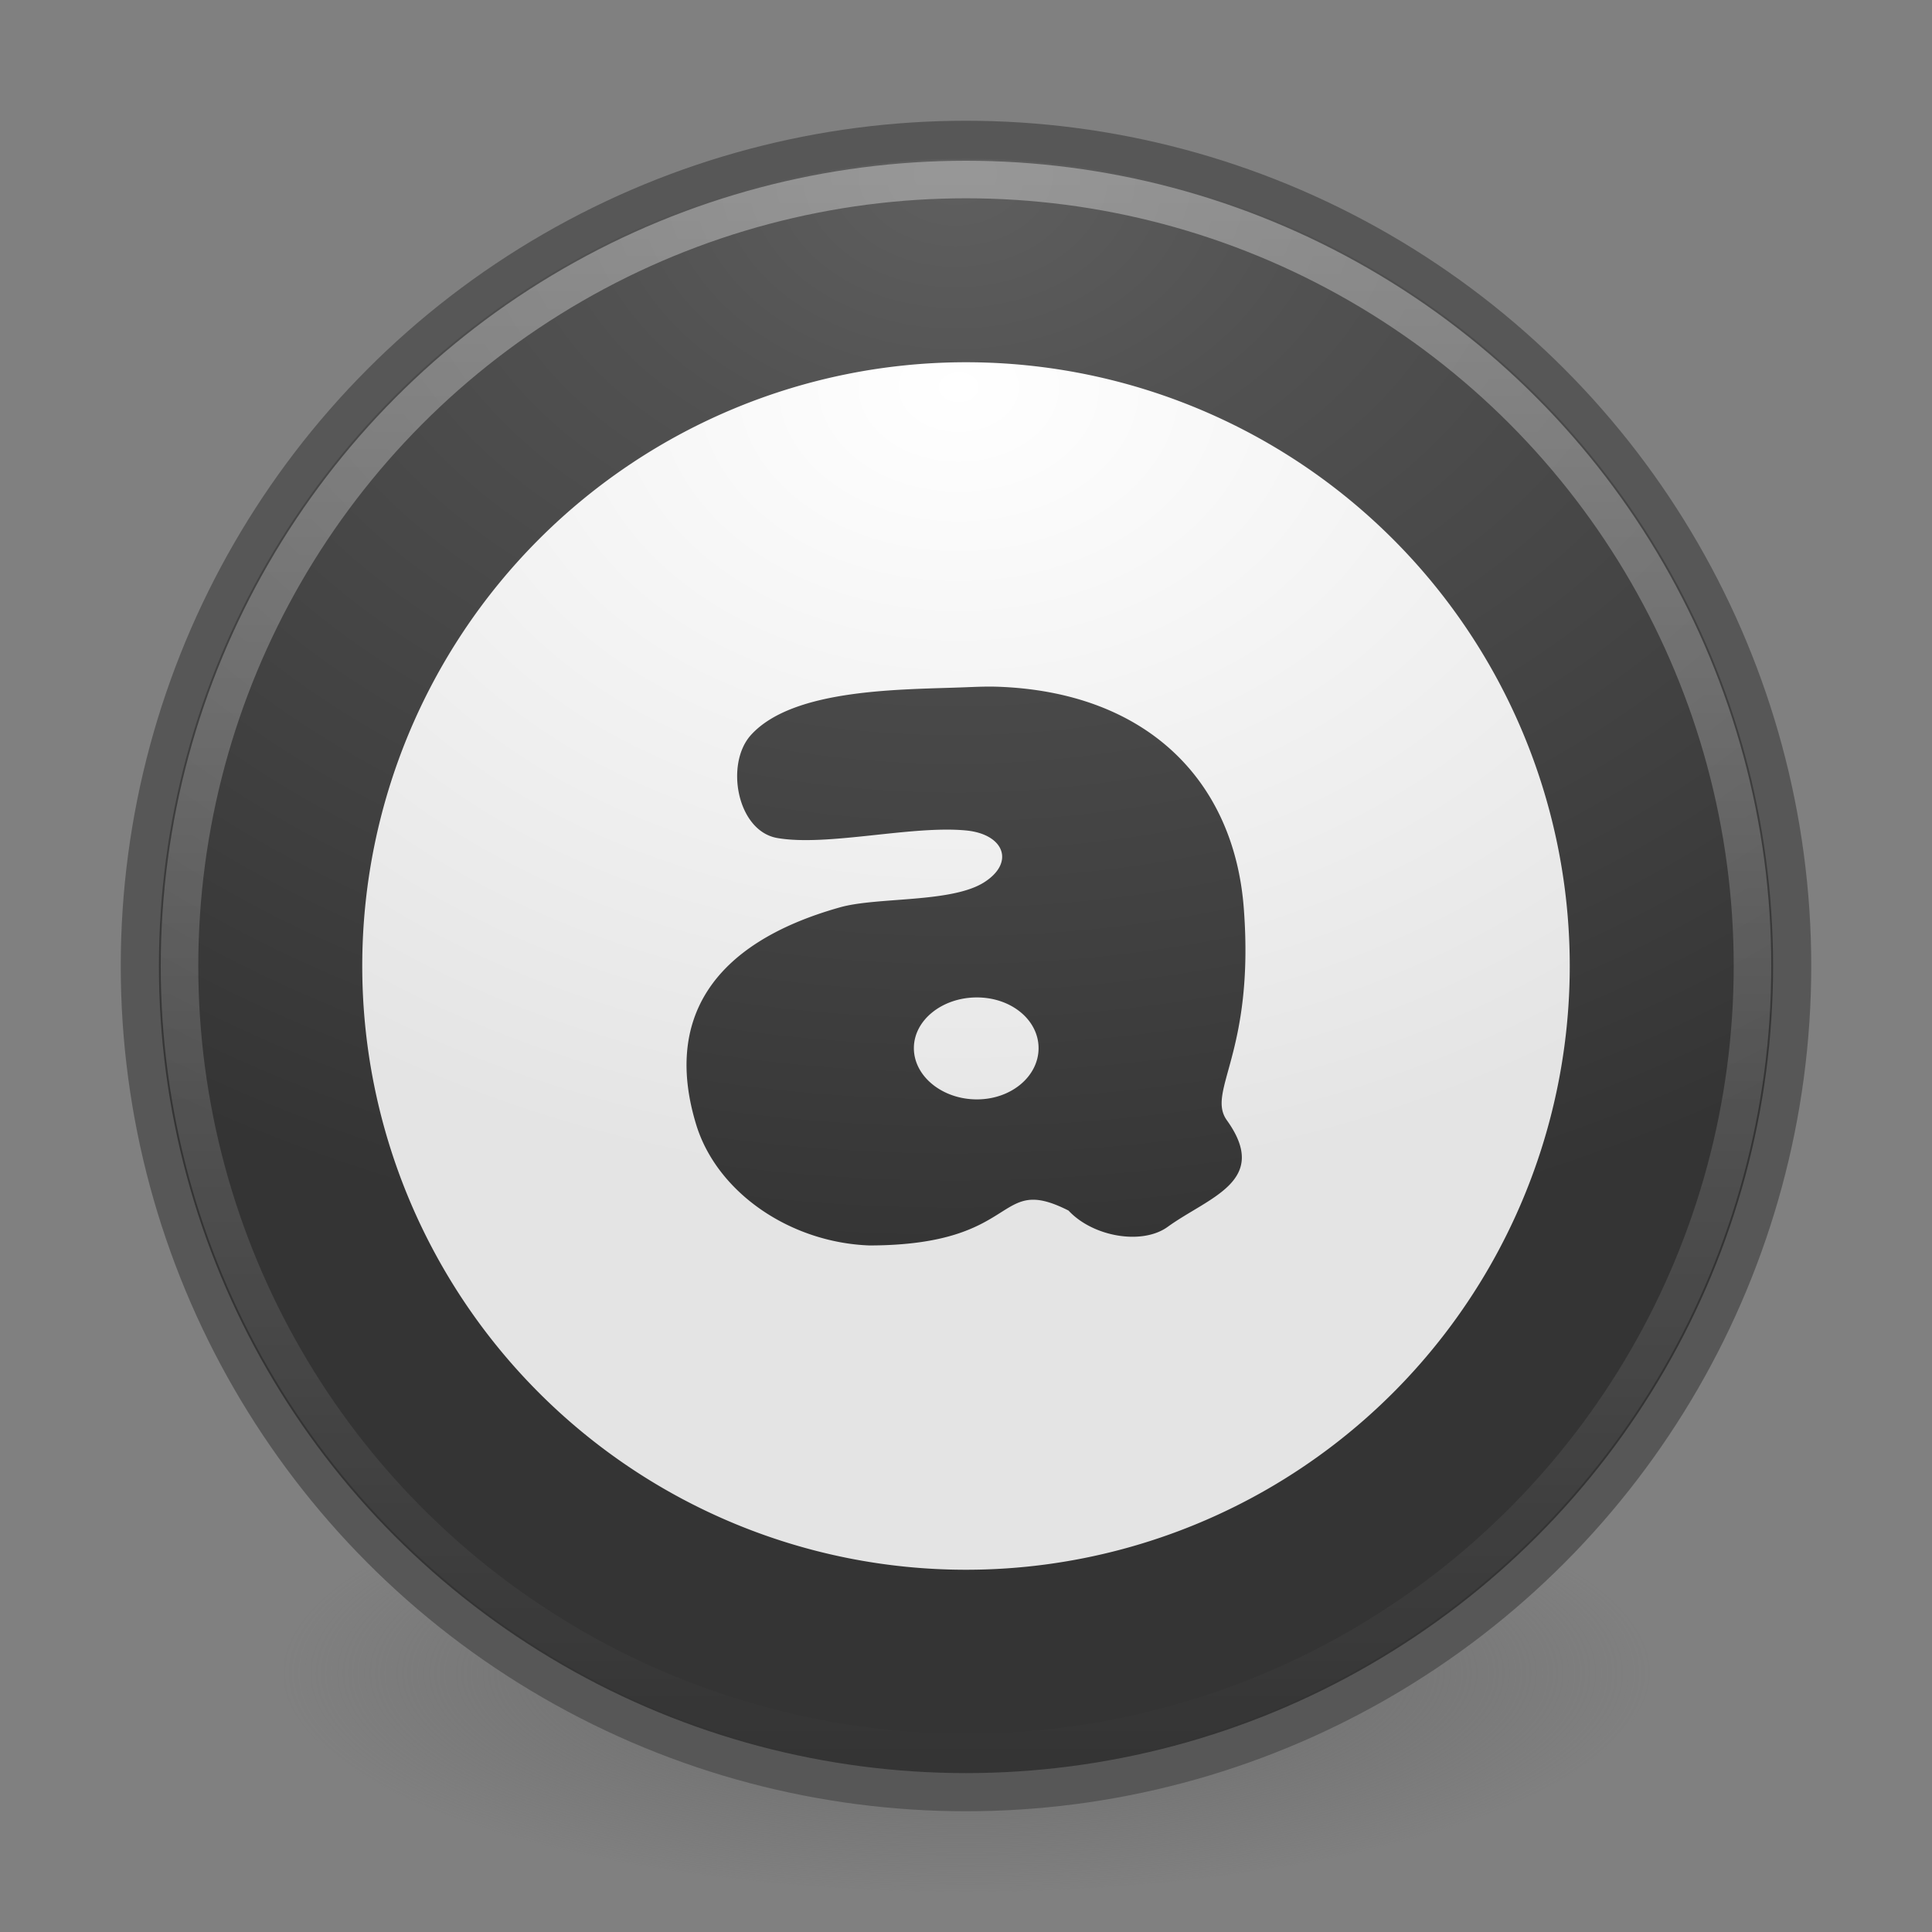 <?xml version="1.0" encoding="UTF-8" standalone="no"?>
<!-- Created with Inkscape (http://www.inkscape.org/) -->

<svg
   xmlns:dc="http://purl.org/dc/elements/1.1/"
   xmlns:cc="http://creativecommons.org/ns#"
   xmlns:rdf="http://www.w3.org/1999/02/22-rdf-syntax-ns#"
   xmlns:svg="http://www.w3.org/2000/svg"
   xmlns="http://www.w3.org/2000/svg"
   xmlns:xlink="http://www.w3.org/1999/xlink"
   xmlns:sodipodi="http://sodipodi.sourceforge.net/DTD/sodipodi-0.dtd"
   xmlns:inkscape="http://www.inkscape.org/namespaces/inkscape"
   version="1.1"
   width="48"
   height="48"
   id="svg4951"
   inkscape:version="0.91 r"
   sodipodi:docname="audacious.svg">
  <rect width="100%" height="100%" fill="#808080" stroke="none"/>
  <sodipodi:namedview
     pagecolor="#009acb"
     bordercolor="#666666"
     borderopacity="1"
     objecttolerance="10"
     gridtolerance="10"
     guidetolerance="10"
     inkscape:pageopacity="0.74509804"
     inkscape:pageshadow="2"
     inkscape:window-width="1600"
     inkscape:window-height="845"
     id="namedview154"
     showgrid="false"
     inkscape:zoom="1"
     inkscape:cx="-1.9506933"
     inkscape:cy="21.499686"
     inkscape:window-x="0"
     inkscape:window-y="30"
     inkscape:window-maximized="1"
     inkscape:current-layer="svg4951" />
  <defs
     id="defs4953">
    <linearGradient
       id="linearGradient4411">
      <stop
         id="stop4413"
         offset="0"
         style="stop-color:#ffffff;stop-opacity:1" />
      <stop
         id="stop4415"
         offset="1"
         style="stop-color:#ffffff;stop-opacity:0" />
    </linearGradient>
    <linearGradient
       x1="38.851"
       y1="41.608"
       x2="34.131"
       y2="37.81"
       id="linearGradient4761"
       xlink:href="#linearGradient6455-7-3"
       gradientUnits="userSpaceOnUse" />
    <linearGradient
       id="linearGradient6455-7-3">
      <stop
         id="stop6457-5-1"
         style="stop-color:#fbac9b;stop-opacity:1"
         offset="0" />
      <stop
         id="stop6459-8-9"
         style="stop-color:#fcfafc;stop-opacity:1"
         offset="1" />
    </linearGradient>
    <linearGradient
       x1="38.851"
       y1="41.608"
       x2="34.131"
       y2="37.81"
       id="linearGradient4763"
       xlink:href="#linearGradient6413-0-0"
       gradientUnits="userSpaceOnUse" />
    <linearGradient
       id="linearGradient6413-0-0">
      <stop
         id="stop6415-1-7"
         style="stop-color:#feffff;stop-opacity:1"
         offset="0" />
      <stop
         id="stop6417-4-9"
         style="stop-color:#fe70ca;stop-opacity:1"
         offset="1" />
    </linearGradient>
    <radialGradient
       cx="36.491"
       cy="39.709"
       r="3.159"
       fx="36.491"
       fy="39.709"
       id="radialGradient4765"
       xlink:href="#linearGradient6303-33-0-2"
       gradientUnits="userSpaceOnUse" />
    <linearGradient
       id="linearGradient6303-33-0-2">
      <stop
         id="stop6305-1-0-2"
         style="stop-color:#ffffff;stop-opacity:1"
         offset="0" />
      <stop
         id="stop6307-5-0-6"
         style="stop-color:#ffffff;stop-opacity:0"
         offset="1" />
    </linearGradient>
    <radialGradient
       cx="36.491"
       cy="39.709"
       r="3.159"
       fx="36.491"
       fy="39.709"
       id="radialGradient4767"
       xlink:href="#linearGradient6303-3-2-1"
       gradientUnits="userSpaceOnUse" />
    <linearGradient
       id="linearGradient6303-3-2-1">
      <stop
         id="stop6305-3-0-9"
         style="stop-color:#ffffff;stop-opacity:1"
         offset="0" />
      <stop
         id="stop6307-1-0-1"
         style="stop-color:#ffffff;stop-opacity:0"
         offset="1" />
    </linearGradient>
    <radialGradient
       cx="36.491"
       cy="39.709"
       r="3.159"
       fx="36.491"
       fy="39.709"
       id="radialGradient4769"
       xlink:href="#linearGradient6303-4-8"
       gradientUnits="userSpaceOnUse" />
    <linearGradient
       id="linearGradient6303-4-8">
      <stop
         id="stop6305-33-3"
         style="stop-color:#ffffff;stop-opacity:1"
         offset="0" />
      <stop
         id="stop6307-9-3"
         style="stop-color:#ffffff;stop-opacity:0"
         offset="1" />
    </linearGradient>
    <radialGradient
       cx="32.373"
       cy="31.405"
       r="3.857"
       fx="32.373"
       fy="31.405"
       id="radialGradient4771"
       xlink:href="#linearGradient6088-6-1-0"
       gradientUnits="userSpaceOnUse"
       gradientTransform="matrix(2.066,0,0,2.066,-34.525,-33.493)" />
    <linearGradient
       id="linearGradient6088-6-1-0">
      <stop
         id="stop6090-2-0-4"
         style="stop-color:#ff54d2;stop-opacity:0"
         offset="0" />
      <stop
         id="stop6257-4-6-1"
         style="stop-color:#ff54d2;stop-opacity:0"
         offset="0.324" />
      <stop
         id="stop6255-3-6-7"
         style="stop-color:#ff54d2;stop-opacity:0.252"
         offset="0.561" />
      <stop
         id="stop6092-9-6-8"
         style="stop-color:#ff54d2;stop-opacity:0.478"
         offset="1" />
    </linearGradient>
    <radialGradient
       cx="32.373"
       cy="31.405"
       r="3.857"
       fx="32.373"
       fy="31.405"
       id="radialGradient4773"
       xlink:href="#linearGradient6191-8-3-4"
       gradientUnits="userSpaceOnUse"
       gradientTransform="matrix(2.068,0.554,-0.535,1.996,-17.766,-49.217)" />
    <linearGradient
       id="linearGradient6191-8-3-4">
      <stop
         id="stop6193-75-7-6"
         style="stop-color:#ffffff;stop-opacity:0"
         offset="0" />
      <stop
         id="stop6197-3-4-1"
         style="stop-color:#ffffff;stop-opacity:0"
         offset="0.405" />
      <stop
         id="stop6195-7-2-5"
         style="stop-color:#ffffff;stop-opacity:0.478"
         offset="1" />
    </linearGradient>
    <radialGradient
       cx="32.373"
       cy="31.405"
       r="3.857"
       fx="32.373"
       fy="31.405"
       id="radialGradient4775"
       xlink:href="#linearGradient6191-7-9-4"
       gradientUnits="userSpaceOnUse"
       gradientTransform="matrix(2.068,0.554,-0.535,1.996,-17.766,-49.217)" />
    <linearGradient
       id="linearGradient6191-7-9-4">
      <stop
         id="stop6193-7-3-6"
         style="stop-color:#ffffff;stop-opacity:0"
         offset="0" />
      <stop
         id="stop6197-2-2-0"
         style="stop-color:#ffffff;stop-opacity:0"
         offset="0.405" />
      <stop
         id="stop6195-2-1-9"
         style="stop-color:#ffffff;stop-opacity:0.478"
         offset="1" />
    </linearGradient>
    <radialGradient
       cx="32.373"
       cy="31.405"
       r="3.857"
       fx="32.373"
       fy="31.405"
       id="radialGradient4777"
       xlink:href="#linearGradient6191-9-9"
       gradientUnits="userSpaceOnUse"
       gradientTransform="matrix(2.068,0.554,-0.535,1.996,-17.766,-49.217)" />
    <linearGradient
       id="linearGradient6191-9-9">
      <stop
         id="stop6193-8-1"
         style="stop-color:#ffffff;stop-opacity:0"
         offset="0" />
      <stop
         id="stop6197-8-8"
         style="stop-color:#ffffff;stop-opacity:0"
         offset="0.405" />
      <stop
         id="stop6195-9-3"
         style="stop-color:#ffffff;stop-opacity:0.478"
         offset="1" />
    </linearGradient>
    <linearGradient
       x1="68.313"
       y1="52.925"
       x2="68.313"
       y2="65.922"
       id="linearGradient4730"
       xlink:href="#linearGradient3990-3-1-7"
       gradientUnits="userSpaceOnUse"
       gradientTransform="matrix(0.115,0,0,0.087,16.281,17.445)" />
    <linearGradient
       id="linearGradient3990-3-1-7">
      <stop
         id="stop3992-0-0-1"
         style="stop-color:#ffffff;stop-opacity:1"
         offset="0" />
      <stop
         id="stop3994-2-1-8"
         style="stop-color:#ffffff;stop-opacity:0"
         offset="1" />
    </linearGradient>
    <linearGradient
       x1="92.696"
       y1="16.555"
       x2="92.696"
       y2="48.984"
       id="linearGradient4779"
       xlink:href="#linearGradient4316-4-6-6-4"
       gradientUnits="userSpaceOnUse" />
    <linearGradient
       id="linearGradient4316-4-6-6-4">
      <stop
         id="stop4318-4-4-6-5"
         style="stop-color:#ffffff;stop-opacity:1"
         offset="0" />
      <stop
         id="stop4320-2-2-6-59"
         style="stop-color:#ffffff;stop-opacity:0.235"
         offset="0.338" />
      <stop
         id="stop4322-4-5-5-0"
         style="stop-color:#ffffff;stop-opacity:0.157"
         offset="0.62" />
      <stop
         id="stop4324-4-1-5-5"
         style="stop-color:#ffffff;stop-opacity:0.392"
         offset="1" />
    </linearGradient>
    <radialGradient
       cx="32.373"
       cy="31.405"
       r="3.857"
       fx="32.373"
       fy="31.405"
       id="radialGradient4781"
       xlink:href="#linearGradient6088-74-4"
       gradientUnits="userSpaceOnUse"
       gradientTransform="matrix(2.066,0,0,2.066,-34.525,-33.493)" />
    <linearGradient
       id="linearGradient6088-74-4">
      <stop
         id="stop6090-5-66"
         style="stop-color:#ff54d2;stop-opacity:0"
         offset="0" />
      <stop
         id="stop6257-5-4"
         style="stop-color:#f62b68;stop-opacity:1"
         offset="0.324" />
      <stop
         id="stop6255-6-7"
         style="stop-color:#ff0105;stop-opacity:1"
         offset="0.561" />
      <stop
         id="stop6092-0-22"
         style="stop-color:#ff54d2;stop-opacity:0.478"
         offset="1" />
    </linearGradient>
    <linearGradient
       x1="92.696"
       y1="16.555"
       x2="92.696"
       y2="48.984"
       id="linearGradient4783"
       xlink:href="#linearGradient4316-4-0-7"
       gradientUnits="userSpaceOnUse" />
    <linearGradient
       id="linearGradient4316-4-0-7">
      <stop
         id="stop4318-4-5-3"
         style="stop-color:#ffffff;stop-opacity:1"
         offset="0" />
      <stop
         id="stop4320-2-9-4"
         style="stop-color:#ffffff;stop-opacity:0.235"
         offset="0.338" />
      <stop
         id="stop4322-4-1-3"
         style="stop-color:#ffffff;stop-opacity:0.157"
         offset="0.62" />
      <stop
         id="stop4324-4-8-66"
         style="stop-color:#ffffff;stop-opacity:0.392"
         offset="1" />
    </linearGradient>
    <radialGradient
       cx="95.838"
       cy="95.388"
       r="9.498"
       fx="95.838"
       fy="95.388"
       id="radialGradient4738"
       xlink:href="#linearGradient4278-3-5"
       gradientUnits="userSpaceOnUse"
       gradientTransform="matrix(0.405,-6.0397343e-8,5.6748136e-8,0.381,-14.882,-12.451)" />
    <linearGradient
       id="linearGradient4278-3-5">
      <stop
         id="stop4280-6-90"
         style="stop-color:#000000;stop-opacity:0"
         offset="0" />
      <stop
         id="stop4286-1-9"
         style="stop-color:#000000;stop-opacity:0"
         offset="0.5" />
      <stop
         id="stop4282-24-4"
         style="stop-color:#000000;stop-opacity:1"
         offset="1" />
    </linearGradient>
    <radialGradient
       cx="23.896"
       cy="3.99"
       r="20.397"
       id="radialGradient4741"
       xlink:href="#linearGradient2867-449-88-871-390-598-476-591-434-148-57-177-691-4-22"
       gradientUnits="userSpaceOnUse"
       gradientTransform="matrix(0,0.41,-0.542,0,26.161,10.431)" />
    <linearGradient
       id="linearGradient2867-449-88-871-390-598-476-591-434-148-57-177-691-4-22">
      <stop
         id="stop7191-4-6"
         style="stop-color:#612f91;stop-opacity:1"
         offset="0" />
      <stop
         id="stop7197-2-8"
         style="stop-color:#1a4aa2;stop-opacity:1"
         offset="1" />
    </linearGradient>
    <linearGradient
       x1="7.078"
       y1="3.082"
       x2="7.078"
       y2="45.369"
       id="linearGradient4743"
       xlink:href="#linearGradient3087-408-5-3"
       gradientUnits="userSpaceOnUse"
       gradientTransform="matrix(0.172,0,0,0.172,19.873,19.873)" />
    <linearGradient
       x1="7.078"
       y1="3.082"
       x2="7.078"
       y2="45.369"
       id="linearGradient3087-408-5-3"
       gradientUnits="userSpaceOnUse"
       gradientTransform="matrix(0.221,0,0,0.221,6.693,6.693)">
      <stop
         id="stop7201-5-71"
         style="stop-color:#170418;stop-opacity:1"
         offset="0" />
      <stop
         id="stop7203-2-8"
         style="stop-color:#50386b;stop-opacity:1"
         offset="1" />
    </linearGradient>
    <radialGradient
       cx="32"
       cy="21.239"
       r="10.498"
       fx="32"
       fy="21.239"
       id="radialGradient4748"
       xlink:href="#linearGradient6042-1-7"
       gradientUnits="userSpaceOnUse"
       gradientTransform="matrix(0,1.437,-3.31,0,94.309,-29.673)" />
    <linearGradient
       id="linearGradient6042-1-7">
      <stop
         id="stop6044-9-6"
         style="stop-color:#07132d;stop-opacity:1"
         offset="0" />
      <stop
         id="stop6046-9-5"
         style="stop-color:#425479;stop-opacity:1"
         offset="1" />
    </linearGradient>
    <radialGradient
       cx="91.35"
       cy="16.448"
       r="15.639"
       fx="91.35"
       fy="16.448"
       id="radialGradient4785"
       xlink:href="#linearGradient4507-6-5"
       gradientUnits="userSpaceOnUse"
       gradientTransform="matrix(0,1.98,-1.98,0,123.923,-164.462)" />
    <linearGradient
       id="linearGradient4507-6-5">
      <stop
         id="stop4509-3-8"
         style="stop-color:#2d3955;stop-opacity:1"
         offset="0" />
      <stop
         id="stop5959-4-45"
         style="stop-color:#2b3853;stop-opacity:1"
         offset="0.725" />
      <stop
         id="stop5961-1-7"
         style="stop-color:#192640;stop-opacity:1"
         offset="0.75" />
      <stop
         id="stop4511-1-0"
         style="stop-color:#08142e;stop-opacity:1"
         offset="1" />
    </linearGradient>
    <linearGradient
       x1="92.696"
       y1="16.555"
       x2="92.696"
       y2="48.984"
       id="linearGradient4787"
       xlink:href="#linearGradient4316-5-3"
       gradientUnits="userSpaceOnUse" />
    <linearGradient
       id="linearGradient4316-5-3">
      <stop
         id="stop4318-1-6"
         style="stop-color:#ffffff;stop-opacity:1"
         offset="0" />
      <stop
         id="stop4320-9-8"
         style="stop-color:#ffffff;stop-opacity:0.235"
         offset="0.338" />
      <stop
         id="stop4322-42-31"
         style="stop-color:#ffffff;stop-opacity:0.157"
         offset="0.62" />
      <stop
         id="stop4324-9-9"
         style="stop-color:#ffffff;stop-opacity:0.392"
         offset="1" />
    </linearGradient>
    <linearGradient
       x1="91.566"
       y1="16.543"
       x2="91.566"
       y2="48.631"
       id="linearGradient4789"
       xlink:href="#linearGradient4220-7-2"
       gradientUnits="userSpaceOnUse" />
    <linearGradient
       id="linearGradient4220-7-2">
      <stop
         id="stop4222-7-5"
         style="stop-color:#7a8498;stop-opacity:1"
         offset="0" />
      <stop
         id="stop4224-0-5"
         style="stop-color:#34405c;stop-opacity:1"
         offset="1" />
    </linearGradient>
    <linearGradient
       x1="51.2"
       y1="8.114"
       x2="51.2"
       y2="56.115"
       id="linearGradient4756"
       xlink:href="#linearGradient4164-9"
       gradientUnits="userSpaceOnUse"
       gradientTransform="matrix(0.667,0,0,0.667,-10.209,2.667)" />
    <linearGradient
       id="linearGradient4164-9">
      <stop
         id="stop4166-3"
         style="stop-color:#b6b6b6;stop-opacity:1"
         offset="0" />
      <stop
         id="stop4216-6"
         style="stop-color:#a4a4a4;stop-opacity:1"
         offset="0.331" />
      <stop
         id="stop4168-0"
         style="stop-color:#c5c5c5;stop-opacity:1"
         offset="1" />
    </linearGradient>
    <linearGradient
       x1="71.204"
       y1="15.369"
       x2="71.204"
       y2="40.496"
       id="linearGradient3177"
       xlink:href="#linearGradient4806-2"
       gradientUnits="userSpaceOnUse"
       gradientTransform="matrix(1.617,0,0,1.617,-92.707,-21.06)" />
    <linearGradient
       id="linearGradient4806-2">
      <stop
         id="stop4808-4"
         style="stop-color:#ffffff;stop-opacity:1"
         offset="0" />
      <stop
         id="stop4810-0"
         style="stop-color:#ffffff;stop-opacity:0.235"
         offset="0.424" />
      <stop
         id="stop4812-8"
         style="stop-color:#ffffff;stop-opacity:0.157"
         offset="0.821" />
      <stop
         id="stop4814-0"
         style="stop-color:#ffffff;stop-opacity:0.392"
         offset="1" />
    </linearGradient>
    <radialGradient
       cx="23.896"
       cy="3.99"
       r="20.397"
       fx="23.896"
       fy="3.99"
       id="radialGradient4201"
       xlink:href="#radialGradient3093-0-3-6-6"
       gradientUnits="userSpaceOnUse"
       gradientTransform="matrix(0,2.889,-3.813,0,39.213,-65.95)" />
    <radialGradient
       cx="23.896"
       cy="3.99"
       r="20.397"
       id="radialGradient3093-0-3-6-6"
       gradientUnits="userSpaceOnUse"
       gradientTransform="matrix(0,1.232,-1.626,0,18.487,-28.722)">
      <stop
         id="stop3244-9-33-7-0-9"
         style="stop-color:#ffffff;stop-opacity:1"
         offset="0" />
      <stop
         id="stop3246-3-5-0-8-5"
         style="stop-color:#dddddd;stop-opacity:1"
         offset="0.262" />
      <stop
         id="stop3248-1-7-8-8-1"
         style="stop-color:#abacae;stop-opacity:1"
         offset="0.661" />
      <stop
         id="stop3250-9-3-0-5-1"
         style="stop-color:#89898b;stop-opacity:1"
         offset="1" />
    </radialGradient>
    <linearGradient
       id="linearGradient3820-7-2-1">
      <stop
         id="stop3822-2-6-3"
         style="stop-color:#3d3d3d;stop-opacity:1"
         offset="0" />
      <stop
         id="stop3864-8-7-7"
         style="stop-color:#686868;stop-opacity:0.498"
         offset="0.5" />
      <stop
         id="stop3824-1-2-5"
         style="stop-color:#686868;stop-opacity:0"
         offset="1" />
    </linearGradient>
    <radialGradient
       cx="99.157"
       cy="186.171"
       r="62.769"
       fx="99.157"
       fy="186.171"
       id="radialGradient4949"
       xlink:href="#linearGradient3820-7-2-1"
       gradientUnits="userSpaceOnUse"
       gradientTransform="matrix(0.271,0,0,0.088,-2.855,25.187)" />
    <linearGradient
       id="linearGradient8838">
      <stop
         offset="0"
         style="stop-color:#000000;stop-opacity:1"
         id="stop8840" />
      <stop
         offset="1"
         style="stop-color:#000000;stop-opacity:0"
         id="stop8842" />
    </linearGradient>
    <linearGradient
       id="linearGradient4422">
      <stop
         id="stop4424"
         style="stop-color:#e4e4e4;stop-opacity:1;"
         offset="0" />
      <stop
         id="stop4426"
         style="stop-color:#d2d2d3;stop-opacity:1;"
         offset="0.372" />
      <stop
         id="stop4428"
         style="stop-color:#ababac;stop-opacity:1;"
         offset="0.81" />
      <stop
         id="stop4430"
         style="stop-color:#888889;stop-opacity:1;"
         offset="1" />
    </linearGradient>
    <linearGradient
       id="linearGradient5873">
      <stop
         style="stop-color:#8b8b8b;stop-opacity:1;"
         offset="0"
         id="stop5875" />
      <stop
         style="stop-color:#c0c0c0;stop-opacity:1;"
         offset="1"
         id="stop5877" />
    </linearGradient>
    <linearGradient
       id="linearGradient3162">
      <stop
         style="stop-color:#f9f9f9;stop-opacity:1;"
         offset="0"
         id="stop3164" />
      <stop
         style="stop-color:#d4d4d4;stop-opacity:1"
         offset="1"
         id="stop3166" />
    </linearGradient>
    <linearGradient
       id="linearGradient4436">
      <stop
         style="stop-color:#efefef;stop-opacity:1;"
         offset="0"
         id="stop4438" />
      <stop
         style="stop-color:#ffffff;stop-opacity:1;"
         offset="1"
         id="stop4440" />
    </linearGradient>
    <linearGradient
       id="linearGradient4965"
       inkscape:collect="always">
      <stop
         id="stop4967"
         offset="0"
         style="stop-color:#000000;stop-opacity:1;" />
      <stop
         id="stop4969"
         offset="1"
         style="stop-color:#000000;stop-opacity:0" />
    </linearGradient>
    <linearGradient
       inkscape:collect="always"
       xlink:href="#linearGradient4644-104-3-3-6-2-3-4"
       id="linearGradient10060"
       gradientUnits="userSpaceOnUse"
       gradientTransform="matrix(1.333,0,0,1.105,-8,-2.526)"
       x1="24.25"
       y1="29.5"
       x2="24.25"
       y2="18.455" />
    <linearGradient
       id="linearGradient4644-104-3-3-6-2-3-4">
      <stop
         offset="0"
         style="stop-color:#ff4035;stop-opacity:1;"
         id="stop5237-6-5-1-7-5-2" />
      <stop
         offset="1"
         style="stop-color:#dc311a;stop-opacity:1;"
         id="stop5239-4-6-4-8-4-8" />
    </linearGradient>
    <radialGradient
       inkscape:collect="always"
       xlink:href="#linearGradient3820-7-2-1"
       id="radialGradient3302"
       gradientUnits="userSpaceOnUse"
       gradientTransform="matrix(0.271,0,0,0.088,-2.855,25.187)"
       cx="99.157"
       cy="186.171"
       fx="99.157"
       fy="186.171"
       r="62.769" />
    <radialGradient
       inkscape:collect="always"
       xlink:href="#linearGradient4422"
       id="radialGradient3392"
       gradientUnits="userSpaceOnUse"
       gradientTransform="matrix(0,2.499,-2.643,-6.8014435e-8,104.1,-11.249)"
       cx="5.322"
       cy="8.45"
       fx="5.322"
       fy="8.45"
       r="20" />
    <linearGradient
       inkscape:collect="always"
       xlink:href="#linearGradient5873"
       id="linearGradient3394"
       gradientUnits="userSpaceOnUse"
       gradientTransform="translate(57.763,0.932)"
       x1="23.75"
       y1="44.25"
       x2="24"
       y2="1.117" />
    <radialGradient
       inkscape:collect="always"
       xlink:href="#linearGradient3162"
       id="radialGradient3396"
       gradientUnits="userSpaceOnUse"
       gradientTransform="matrix(9.7678889e-8,2,-2.733,1.3349447e-7,67.822,-34.333)"
       cx="25"
       cy="15.667"
       fx="25"
       fy="15.667"
       r="10" />
    <linearGradient
       inkscape:collect="always"
       xlink:href="#linearGradient4436"
       id="linearGradient3398"
       gradientUnits="userSpaceOnUse"
       x1="24.777"
       y1="24.616"
       x2="24.777"
       y2="31.493" />
    <linearGradient
       inkscape:collect="always"
       xlink:href="#linearGradient4965"
       id="linearGradient3400"
       gradientUnits="userSpaceOnUse"
       x1="24.777"
       y1="18.226"
       x2="24.777"
       y2="22.311" />
    <linearGradient
       inkscape:collect="always"
       xlink:href="#linearGradient4644-104-3-3-6-2-3-4"
       id="linearGradient3402"
       gradientUnits="userSpaceOnUse"
       gradientTransform="matrix(1.333,0,0,1.105,49.763,-1.595)"
       x1="24.25"
       y1="29.5"
       x2="24.25"
       y2="18.455" />
    <linearGradient
       id="linearGradient3765">
      <stop
         style="stop-color:#ffffff;stop-opacity:1;"
         offset="0"
         id="stop3767" />
      <stop
         style="stop-color:#e4e4e4;stop-opacity:1;"
         offset="1"
         id="stop3769" />
    </linearGradient>
    <linearGradient
       id="linearGradient3775">
      <stop
         style="stop-color:#ffffff;stop-opacity:0.588;"
         offset="0"
         id="stop3777" />
      <stop
         style="stop-color:#ffffff;stop-opacity:1;"
         offset="1"
         id="stop3779" />
    </linearGradient>
    <linearGradient
       id="linearGradient3772-6">
      <stop
         id="stop3774-6"
         style="stop-color:#b4b4b4;stop-opacity:1"
         offset="0" />
      <stop
         id="stop3776-4"
         style="stop-color:#969696;stop-opacity:1"
         offset="1" />
    </linearGradient>
    <linearGradient
       inkscape:collect="always"
       xlink:href="#linearGradient3768-2"
       id="linearGradient3963"
       gradientUnits="userSpaceOnUse"
       x1="20.118"
       y1="-202.21"
       x2="461.992"
       y2="-202.21" />
    <linearGradient
       id="linearGradient3768-2">
      <stop
         style="stop-color:#5587a3;stop-opacity:1;"
         offset="0"
         id="stop3770-4" />
      <stop
         style="stop-color:#457d8f;stop-opacity:1;"
         offset="1"
         id="stop3772-8" />
    </linearGradient>
    <linearGradient
       inkscape:collect="always"
       xlink:href="#linearGradient3768-2"
       id="linearGradient3954"
       gradientUnits="userSpaceOnUse"
       x1="20.118"
       y1="-202.21"
       x2="32.587"
       y2="-123.509" />
    <linearGradient
       id="linearGradient3180">
      <stop
         style="stop-color:#5587a3;stop-opacity:1;"
         offset="0"
         id="stop3182" />
      <stop
         style="stop-color:#457d8f;stop-opacity:1;"
         offset="1"
         id="stop3184" />
    </linearGradient>
    <linearGradient
       inkscape:collect="always"
       xlink:href="#linearGradient3768-2"
       id="linearGradient3956"
       gradientUnits="userSpaceOnUse"
       x1="20.118"
       y1="-202.21"
       x2="32.587"
       y2="-123.509" />
    <linearGradient
       id="linearGradient3187">
      <stop
         style="stop-color:#5587a3;stop-opacity:1;"
         offset="0"
         id="stop3189" />
      <stop
         style="stop-color:#457d8f;stop-opacity:1;"
         offset="1"
         id="stop3191" />
    </linearGradient>
    <linearGradient
       inkscape:collect="always"
       xlink:href="#linearGradient3768-2"
       id="linearGradient3958"
       gradientUnits="userSpaceOnUse"
       x1="20.118"
       y1="-202.21"
       x2="32.587"
       y2="-123.509" />
    <linearGradient
       id="linearGradient3194">
      <stop
         style="stop-color:#5587a3;stop-opacity:1;"
         offset="0"
         id="stop3196" />
      <stop
         style="stop-color:#457d8f;stop-opacity:1;"
         offset="1"
         id="stop3198" />
    </linearGradient>
    <linearGradient
       inkscape:collect="always"
       xlink:href="#linearGradient3768-2"
       id="linearGradient3961"
       gradientUnits="userSpaceOnUse"
       x1="20.118"
       y1="-202.21"
       x2="32.587"
       y2="-123.509" />
    <linearGradient
       id="linearGradient3201">
      <stop
         style="stop-color:#5587a3;stop-opacity:1;"
         offset="0"
         id="stop3203" />
      <stop
         style="stop-color:#457d8f;stop-opacity:1;"
         offset="1"
         id="stop3205" />
    </linearGradient>
    <linearGradient
       inkscape:collect="always"
       xlink:href="#linearGradient3800-7-2"
       id="linearGradient3973"
       gradientUnits="userSpaceOnUse"
       spreadMethod="pad"
       x1="457.974"
       y1="-51.711"
       x2="442.495"
       y2="-202.21" />
    <linearGradient
       id="linearGradient3800-7-2">
      <stop
         style="stop-color:#5ca2b8;stop-opacity:1;"
         offset="0"
         id="stop3802-4-8" />
      <stop
         style="stop-color:#5ca2b8;stop-opacity:1;"
         offset="1"
         id="stop3804-0-6" />
    </linearGradient>
    <linearGradient
       inkscape:collect="always"
       xlink:href="#linearGradient3800-7-2"
       id="linearGradient3965"
       gradientUnits="userSpaceOnUse"
       gradientTransform="translate(-3.633,-1.818)"
       spreadMethod="pad"
       x1="396.35"
       y1="-224.899"
       x2="378.807"
       y2="-368.205" />
    <linearGradient
       id="linearGradient3212">
      <stop
         style="stop-color:#5ca2b8;stop-opacity:1;"
         offset="0"
         id="stop3214" />
      <stop
         style="stop-color:#5ca2b8;stop-opacity:1;"
         offset="1"
         id="stop3216" />
    </linearGradient>
    <linearGradient
       inkscape:collect="always"
       xlink:href="#linearGradient3800-7-2"
       id="linearGradient3967"
       gradientUnits="userSpaceOnUse"
       gradientTransform="translate(-3.633,-1.818)"
       spreadMethod="pad"
       x1="450.108"
       y1="-143.304"
       x2="433.412"
       y2="-242.455" />
    <linearGradient
       id="linearGradient3219">
      <stop
         style="stop-color:#5ca2b8;stop-opacity:1;"
         offset="0"
         id="stop3221" />
      <stop
         style="stop-color:#5ca2b8;stop-opacity:1;"
         offset="1"
         id="stop3223" />
    </linearGradient>
    <linearGradient
       inkscape:collect="always"
       xlink:href="#linearGradient3800-7-2"
       id="linearGradient3969"
       gradientUnits="userSpaceOnUse"
       gradientTransform="translate(-3.633,-1.818)"
       spreadMethod="pad"
       x1="489.506"
       y1="-113.46"
       x2="442.495"
       y2="-202.21" />
    <linearGradient
       id="linearGradient3226">
      <stop
         style="stop-color:#5ca2b8;stop-opacity:1;"
         offset="0"
         id="stop3228" />
      <stop
         style="stop-color:#5ca2b8;stop-opacity:1;"
         offset="1"
         id="stop3230" />
    </linearGradient>
    <linearGradient
       inkscape:collect="always"
       xlink:href="#linearGradient3800-7-2"
       id="linearGradient3971"
       gradientUnits="userSpaceOnUse"
       gradientTransform="translate(-3.633,-1.818)"
       spreadMethod="pad"
       x1="446.692"
       y1="-139.795"
       x2="425.416"
       y2="-267.901" />
    <linearGradient
       id="linearGradient3233">
      <stop
         style="stop-color:#5ca2b8;stop-opacity:1;"
         offset="0"
         id="stop3235" />
      <stop
         style="stop-color:#5ca2b8;stop-opacity:1;"
         offset="1"
         id="stop3237" />
    </linearGradient>
    <radialGradient
       inkscape:collect="always"
       xlink:href="#linearGradient3765"
       id="radialGradient3280"
       gradientUnits="userSpaceOnUse"
       gradientTransform="matrix(-1.792,4.7450628e-8,-3.529013e-8,-1.333,41.581,-41.248)"
       cx="14.892"
       cy="-17.681"
       fx="14.892"
       fy="-17.681"
       r="25.571" />
    <linearGradient
       inkscape:collect="always"
       xlink:href="#linearGradient3775"
       id="linearGradient3282"
       gradientUnits="userSpaceOnUse"
       x1="15.124"
       y1="-18.801"
       x2="15.124"
       y2="32.568" />
    <linearGradient
       inkscape:collect="always"
       xlink:href="#linearGradient3772-6"
       id="linearGradient3293"
       gradientUnits="userSpaceOnUse"
       gradientTransform="matrix(1.41,0,0,1.41,1.405,-4.54)"
       x1="27.096"
       y1="10.881"
       x2="27.096"
       y2="39.151" />
    <linearGradient
       inkscape:collect="always"
       xlink:href="#linearGradient3768-2"
       id="linearGradient4084"
       gradientUnits="userSpaceOnUse"
       x1="20.118"
       y1="-202.21"
       x2="461.992"
       y2="-202.21" />
    <linearGradient
       inkscape:collect="always"
       xlink:href="#linearGradient3800-7-2"
       id="linearGradient4086"
       gradientUnits="userSpaceOnUse"
       spreadMethod="pad"
       x1="457.974"
       y1="-51.711"
       x2="442.495"
       y2="-202.21" />
    <linearGradient
       inkscape:collect="always"
       xlink:href="#linearGradient3768-2"
       id="linearGradient4130"
       gradientUnits="userSpaceOnUse"
       x1="20.118"
       y1="-202.21"
       x2="32.587"
       y2="-123.509" />
    <linearGradient
       inkscape:collect="always"
       xlink:href="#linearGradient3768-2"
       id="linearGradient4132"
       gradientUnits="userSpaceOnUse"
       x1="20.118"
       y1="-202.21"
       x2="32.587"
       y2="-123.509" />
    <linearGradient
       inkscape:collect="always"
       xlink:href="#linearGradient3768-2"
       id="linearGradient4134"
       gradientUnits="userSpaceOnUse"
       x1="20.118"
       y1="-202.21"
       x2="32.587"
       y2="-123.509" />
    <linearGradient
       inkscape:collect="always"
       xlink:href="#linearGradient3768-2"
       id="linearGradient4136"
       gradientUnits="userSpaceOnUse"
       x1="20.118"
       y1="-202.21"
       x2="32.587"
       y2="-123.509" />
    <linearGradient
       inkscape:collect="always"
       xlink:href="#linearGradient3768-2"
       id="linearGradient4138"
       gradientUnits="userSpaceOnUse"
       x1="20.118"
       y1="-202.21"
       x2="461.992"
       y2="-202.21" />
    <linearGradient
       inkscape:collect="always"
       xlink:href="#linearGradient3800-7-2"
       id="linearGradient4140"
       gradientUnits="userSpaceOnUse"
       gradientTransform="translate(-3.633,-1.818)"
       spreadMethod="pad"
       x1="396.35"
       y1="-224.899"
       x2="378.807"
       y2="-368.205" />
    <linearGradient
       inkscape:collect="always"
       xlink:href="#linearGradient3800-7-2"
       id="linearGradient4142"
       gradientUnits="userSpaceOnUse"
       gradientTransform="translate(-3.633,-1.818)"
       spreadMethod="pad"
       x1="450.108"
       y1="-143.304"
       x2="433.412"
       y2="-242.455" />
    <linearGradient
       inkscape:collect="always"
       xlink:href="#linearGradient3800-7-2"
       id="linearGradient4144"
       gradientUnits="userSpaceOnUse"
       gradientTransform="translate(-3.633,-1.818)"
       spreadMethod="pad"
       x1="489.506"
       y1="-113.46"
       x2="442.495"
       y2="-202.21" />
    <linearGradient
       inkscape:collect="always"
       xlink:href="#linearGradient3800-7-2"
       id="linearGradient4146"
       gradientUnits="userSpaceOnUse"
       gradientTransform="translate(-3.633,-1.818)"
       spreadMethod="pad"
       x1="446.692"
       y1="-139.795"
       x2="425.416"
       y2="-267.901" />
    <linearGradient
       inkscape:collect="always"
       xlink:href="#linearGradient3800-7-2"
       id="linearGradient4148"
       gradientUnits="userSpaceOnUse"
       spreadMethod="pad"
       x1="457.974"
       y1="-51.711"
       x2="442.495"
       y2="-202.21" />
    <radialGradient
       inkscape:collect="always"
       xlink:href="#linearGradient3820-7-2-1-6"
       id="radialGradient3955"
       gradientUnits="userSpaceOnUse"
       gradientTransform="matrix(0.271,0,0,0.088,-62.986,28.699)"
       cx="99.157"
       cy="186.171"
       fx="99.157"
       fy="186.171"
       r="62.769" />
    <linearGradient
       id="linearGradient3820-7-2-1-6">
      <stop
         id="stop3822-2-6-3-7"
         style="stop-color:#3d3d3d;stop-opacity:1"
         offset="0" />
      <stop
         id="stop3864-8-7-7-1"
         style="stop-color:#686868;stop-opacity:0.498"
         offset="0.5" />
      <stop
         id="stop3824-1-2-5-5"
         style="stop-color:#686868;stop-opacity:0"
         offset="1" />
    </linearGradient>
    <radialGradient
       inkscape:collect="always"
       xlink:href="#linearGradient2867-449-88-871-390-598-476-591-434-148-57-177-8-3-3-6-4-8-8-8-5"
       id="radialGradient3957"
       gradientUnits="userSpaceOnUse"
       gradientTransform="matrix(-1.792,4.7450628e-8,-3.529013e-8,-1.333,41.581,-41.248)"
       cx="14.892"
       cy="-17.681"
       fx="14.892"
       fy="-17.681"
       r="25.571" />
    <linearGradient
       id="linearGradient2867-449-88-871-390-598-476-591-434-148-57-177-8-3-3-6-4-8-8-8-5">
      <stop
         id="stop3750-1-0-7-6-6-1-3-9-3"
         style="stop-color:#5f5f5f;stop-opacity:1;"
         offset="0" />
      <stop
         id="stop3752-3-7-4-0-32-8-923-0-7"
         style="stop-color:#515151;stop-opacity:1;"
         offset="0.262" />
      <stop
         id="stop3754-1-8-5-2-7-6-7-1-9"
         style="stop-color:#404040;stop-opacity:1;"
         offset="0.705" />
      <stop
         id="stop3756-1-6-2-6-6-1-96-6-0"
         style="stop-color:#343434;stop-opacity:1;"
         offset="1" />
    </linearGradient>
    <linearGradient
       inkscape:collect="always"
       xlink:href="#linearGradient3775-8"
       id="linearGradient3282-2"
       gradientUnits="userSpaceOnUse"
       x1="15.124"
       y1="-18.801"
       x2="15.124"
       y2="32.568" />
    <linearGradient
       id="linearGradient3775-8">
      <stop
         style="stop-color:#ffffff;stop-opacity:0.588;"
         offset="0"
         id="stop3777-3" />
      <stop
         style="stop-color:#ffffff;stop-opacity:1;"
         offset="1"
         id="stop3779-1" />
    </linearGradient>
    <radialGradient
       inkscape:collect="always"
       xlink:href="#linearGradient4234"
       id="radialGradient4178"
       gradientUnits="userSpaceOnUse"
       gradientTransform="matrix(-7.5339981e-8,1.109,-1.602,-1.0888603e-7,-2.959,-10.297)"
       cx="31.841"
       cy="20.007"
       fx="31.841"
       fy="20.007"
       r="5.993" />
    <linearGradient
       id="linearGradient4234">
      <stop
         offset="0"
         style="stop-color:#8badea;stop-opacity:1"
         id="stop4236" />
      <stop
         offset="0.262"
         style="stop-color:#6396cd;stop-opacity:1"
         id="stop4238" />
      <stop
         offset="0.661"
         style="stop-color:#3b7caf;stop-opacity:1"
         id="stop4240" />
      <stop
         offset="1"
         style="stop-color:#194c70;stop-opacity:1"
         id="stop4242" />
    </linearGradient>
    <linearGradient
       inkscape:collect="always"
       xlink:href="#linearGradient4252"
       id="linearGradient4180"
       gradientUnits="userSpaceOnUse"
       gradientTransform="matrix(0.578,0,0,0.569,-53.428,13.384)"
       x1="29.329"
       y1="29.778"
       x2="29.329"
       y2="20.042" />
    <linearGradient
       id="linearGradient4252">
      <stop
         offset="0"
         style="stop-color:#1f4b6a;stop-opacity:1"
         id="stop4254" />
      <stop
         offset="1"
         style="stop-color:#4083c2;stop-opacity:1"
         id="stop4256" />
    </linearGradient>
    <linearGradient
       inkscape:collect="always"
       xlink:href="#linearGradient4368"
       id="linearGradient4175"
       gradientUnits="userSpaceOnUse"
       gradientTransform="matrix(0.451,0,0,0.45,-109.647,12.925)"
       x1="166.494"
       y1="28.058"
       x2="166.494"
       y2="37.642" />
    <linearGradient
       inkscape:collect="always"
       id="linearGradient4368">
      <stop
         style="stop-color:#ffffff;stop-opacity:1;"
         offset="0"
         id="stop4370" />
      <stop
         style="stop-color:#ffffff;stop-opacity:0;"
         offset="1"
         id="stop4372" />
    </linearGradient>
    <linearGradient
       y2="37.642"
       x2="166.494"
       y1="28.058"
       x1="166.494"
       gradientTransform="matrix(0.451,0,0,0.45,-109.647,12.925)"
       gradientUnits="userSpaceOnUse"
       id="linearGradient4267"
       xlink:href="#linearGradient4368"
       inkscape:collect="always" />
    <linearGradient
       inkscape:collect="always"
       xlink:href="#linearGradient4252"
       id="linearGradient4410"
       gradientUnits="userSpaceOnUse"
       gradientTransform="matrix(0.578,0,0,0.569,-53.428,13.384)"
       x1="29.329"
       y1="29.778"
       x2="29.329"
       y2="20.042" />
    <linearGradient
       inkscape:collect="always"
       xlink:href="#linearGradient4368"
       id="linearGradient4413"
       gradientUnits="userSpaceOnUse"
       gradientTransform="matrix(0.451,0,0,0.45,0.03,8.467)"
       x1="166.494"
       y1="28.058"
       x2="166.494"
       y2="37.642" />
    <radialGradient
       inkscape:collect="always"
       xlink:href="#linearGradient4234"
       id="radialGradient4416"
       gradientUnits="userSpaceOnUse"
       gradientTransform="matrix(-7.5339981e-8,1.109,-1.602,-1.0888603e-7,106.718,-14.755)"
       cx="31.841"
       cy="20.007"
       fx="31.841"
       fy="20.007"
       r="5.993" />
    <linearGradient
       inkscape:collect="always"
       xlink:href="#linearGradient4252"
       id="linearGradient4418"
       gradientUnits="userSpaceOnUse"
       gradientTransform="matrix(0.578,0,0,0.569,56.249,8.926)"
       x1="29.329"
       y1="29.778"
       x2="29.329"
       y2="20.042" />
    <radialGradient
       inkscape:collect="always"
       xlink:href="#linearGradient3820-7-2-1-6"
       id="radialGradient4431"
       gradientUnits="userSpaceOnUse"
       gradientTransform="matrix(0.271,0,0,0.088,40.876,32.566)"
       cx="99.157"
       cy="186.171"
       fx="99.157"
       fy="186.171"
       r="62.769" />
    <radialGradient
       inkscape:collect="always"
       xlink:href="#linearGradient3765"
       id="radialGradient4446"
       gradientUnits="userSpaceOnUse"
       gradientTransform="matrix(-1.792,4.7450628e-8,-3.529013e-8,-1.333,41.581,-41.248)"
       cx="14.892"
       cy="-17.681"
       fx="14.892"
       fy="-17.681"
       r="25.571" />
    <radialGradient
       inkscape:collect="always"
       xlink:href="#linearGradient2867-449-88-871-390-598-476-591-434-148-57-177-8-3-3-6-4-8-8-8-5"
       id="radialGradient4448"
       gradientUnits="userSpaceOnUse"
       gradientTransform="matrix(-1.439,3.8089076e-8,-2.8327727e-8,-1.07,45.169,-14.596)"
       cx="14.892"
       cy="-17.681"
       fx="14.892"
       fy="-17.681"
       r="25.571" />
    <linearGradient
       inkscape:collect="always"
       xlink:href="#linearGradient4411"
       id="linearGradient4450"
       gradientUnits="userSpaceOnUse"
       x1="15.124"
       y1="-18.801"
       x2="15.124"
       y2="32.568"
       gradientTransform="matrix(0.764,0,0,0.764,12.377,18.778)" />
    <radialGradient
       inkscape:collect="always"
       xlink:href="#linearGradient3765"
       id="radialGradient4323"
       gradientUnits="userSpaceOnUse"
       gradientTransform="matrix(-1.051,2.7835059e-8,-2.0701578e-8,-0.782,39.47,-4.205)"
       cx="14.892"
       cy="-17.681"
       fx="14.892"
       fy="-17.681"
       r="25.571" />
  </defs>
  <path
     style="fill:url(#radialGradient3302);fill-opacity:1;stroke:none"
     id="path3818-0-5"
     inkscape:connector-curvature="0"
     d="m 41,41.5 a 17,5.5 0 0 1 -34,0 17,5.5 0 1 1 34,0 z" />
  <circle
     r="20.526"
     cy="24"
     cx="24"
     style="fill:url(#radialGradient4448);fill-opacity:1;stroke:none"
     id="path2985-6" />
  <circle
     r="20.526"
     cy="24"
     cx="24"
     id="path3755-9"
     style="fill:none;stroke:#575757;stroke-width:0.948;stroke-miterlimit:4;stroke-dasharray:none;stroke-opacity:1" />
  <circle
     r="19.54"
     cy="24"
     cx="24"
     style="fill:none;stroke:url(#linearGradient4450);stroke-width:0.933;stroke-miterlimit:4;stroke-dasharray:none;stroke-opacity:0.588;opacity:0.6"
     id="path3773-9" />
  <path
     style="fill:url(#radialGradient4323);fill-opacity:1;stroke:none"
     d="M 24 9 A 15 15 0 0 0 9 24 A 15 15 0 0 0 24 39 A 15 15 0 0 0 39 24 A 15 15 0 0 0 24 9 z M 24.766 17.061 C 28.47 17.183 30.661 19.375 30.902 22.57 C 31.175 26.173 29.963 27.11 30.482 27.834 C 31.566 29.346 30.031 29.742 29.012 30.48 C 28.378 30.94 27.154 30.73 26.547 30.076 C 24.702 29.143 25.413 30.936 21.604 30.943 C 19.623 30.872 17.808 29.622 17.295 27.936 C 16.508 25.35 17.663 23.442 20.875 22.541 C 21.804 22.281 23.645 22.437 24.455 21.918 C 25.221 21.428 24.946 20.725 24.006 20.633 C 22.658 20.501 20.555 21.036 19.311 20.82 C 18.312 20.647 18.007 18.977 18.658 18.26 C 19.725 17.085 22.461 17.137 24.006 17.074 C 24.266 17.064 24.519 17.053 24.766 17.061 z M 24.27 24.781 C 23.412 24.781 22.705 25.343 22.705 26.041 C 22.705 26.739 23.412 27.314 24.27 27.314 C 25.127 27.314 25.803 26.739 25.803 26.041 C 25.803 25.343 25.127 24.781 24.27 24.781 z "
     id="circle4321" />
</svg>
